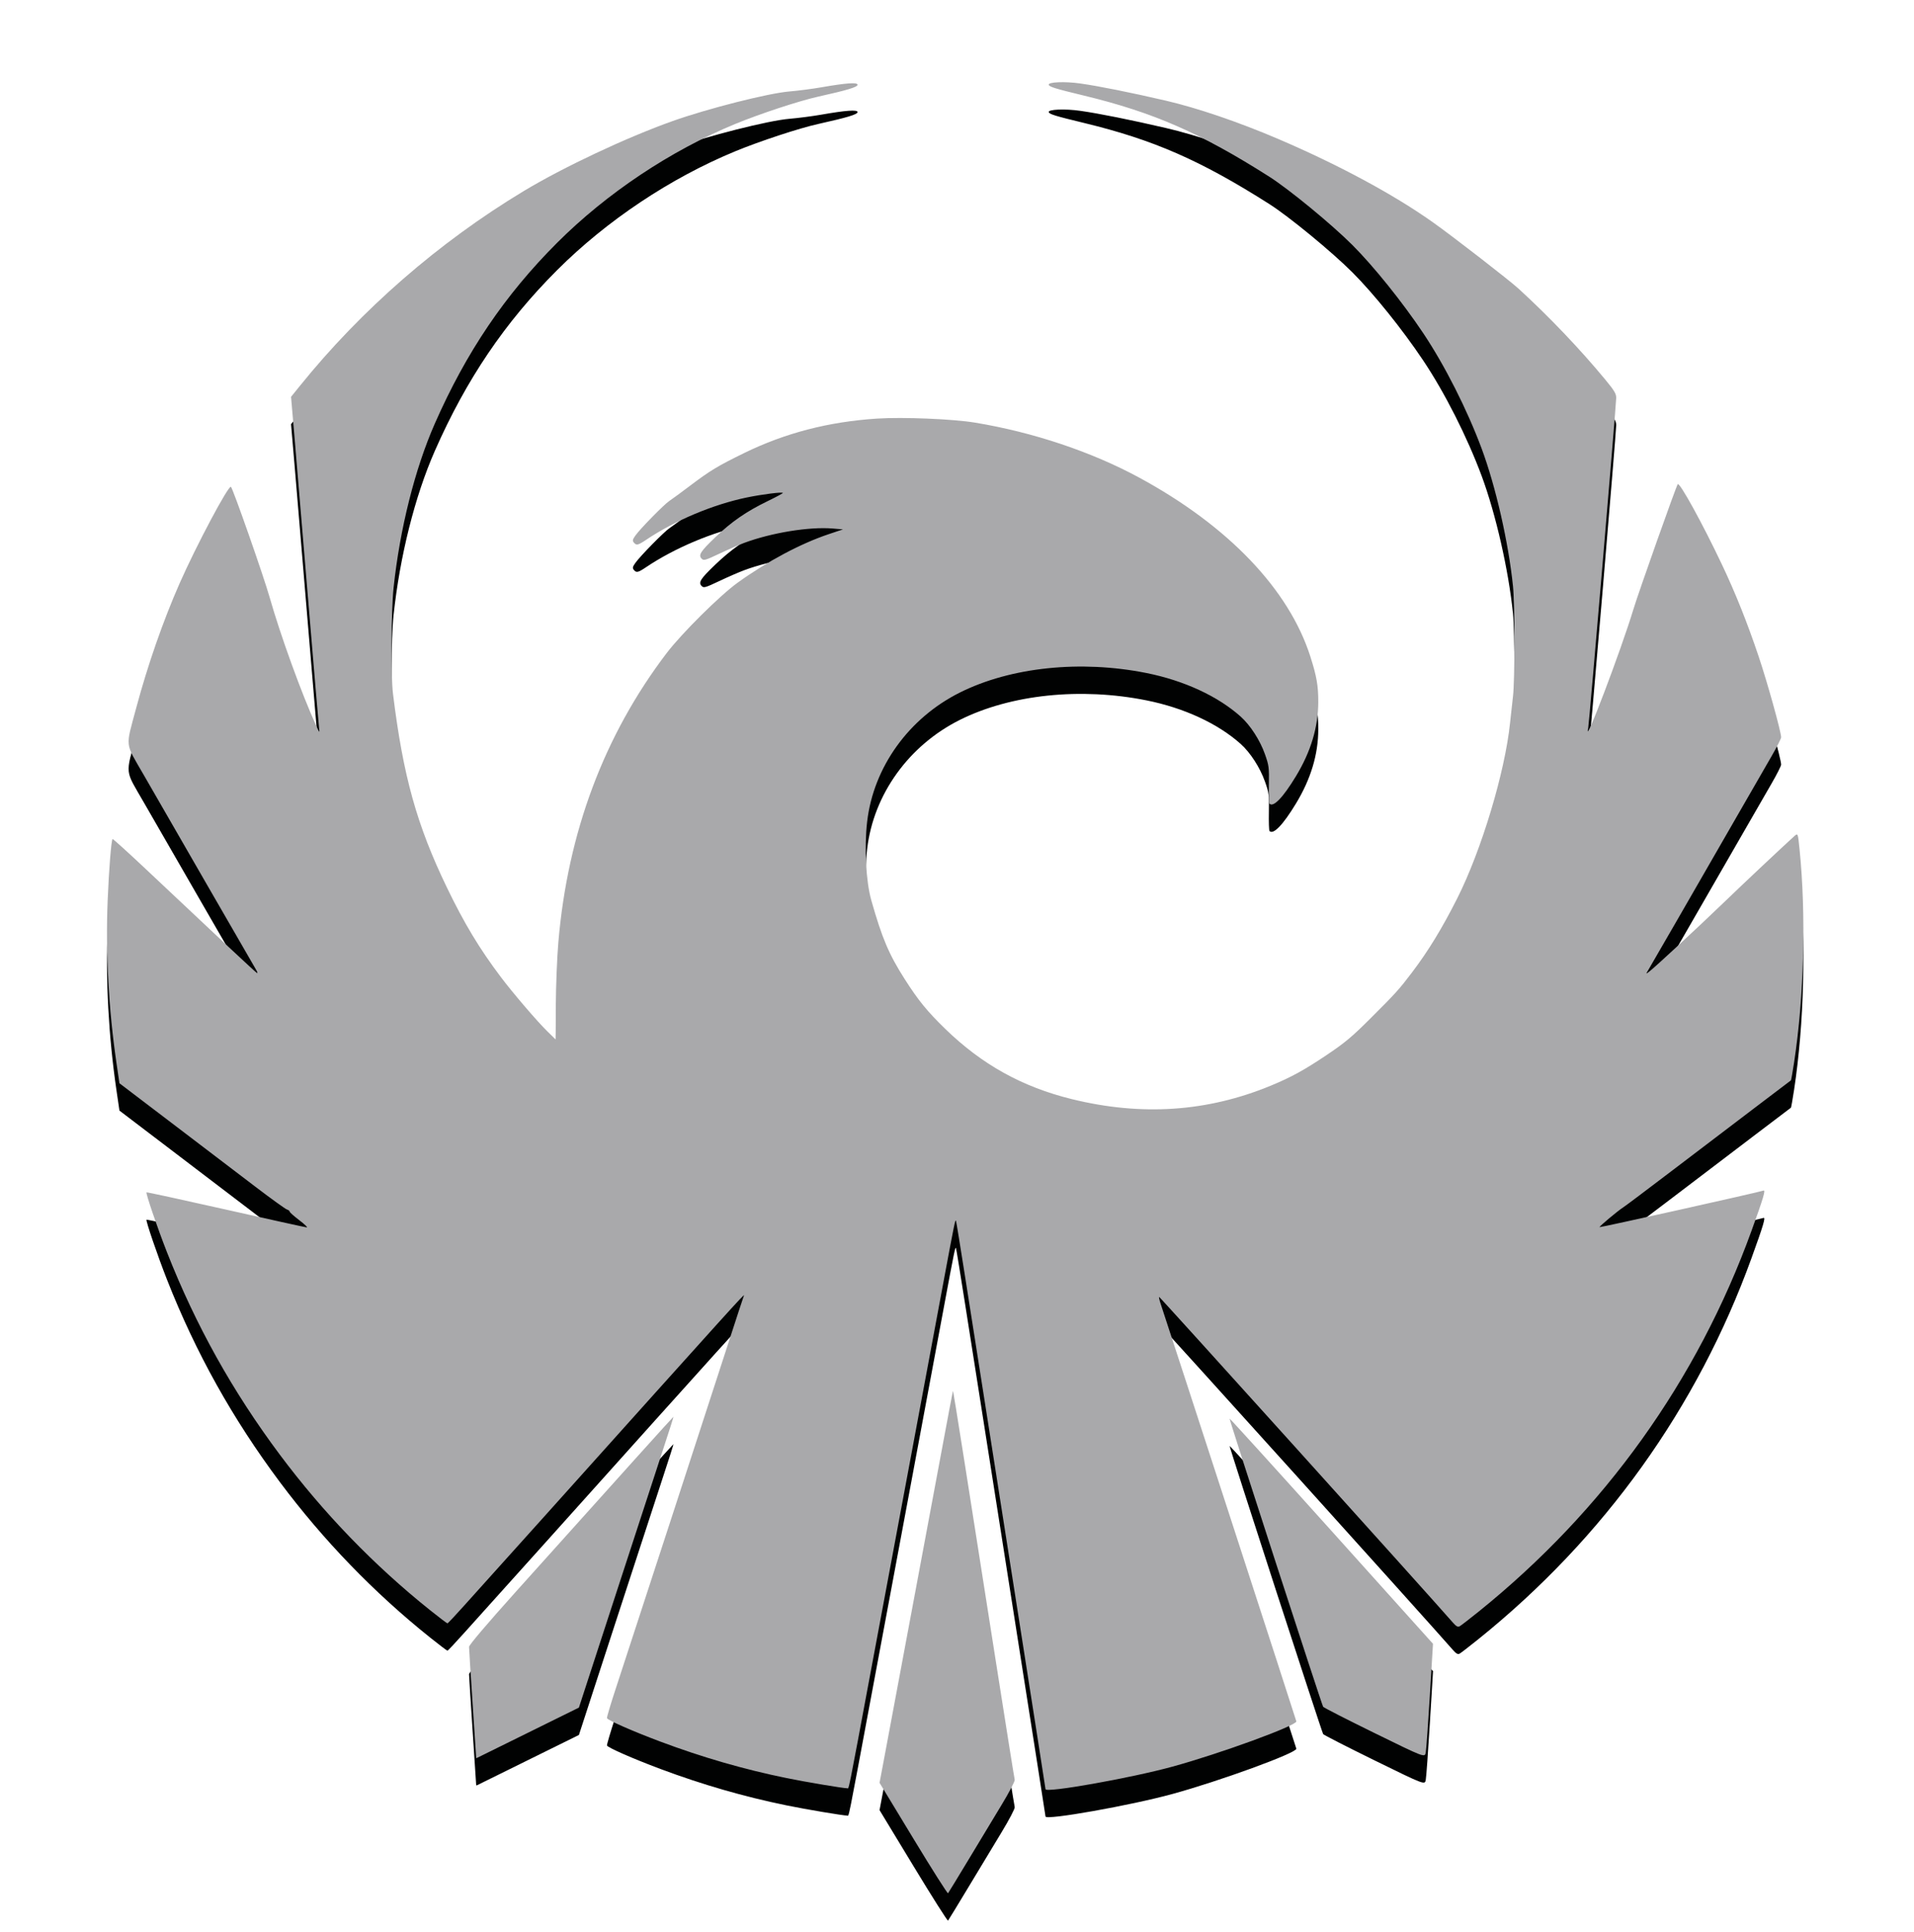 <?xml version="1.0" encoding="utf-8"?>
<!-- Generator: Adobe Illustrator 27.0.0, SVG Export Plug-In . SVG Version: 6.00 Build 0)  -->
<svg version="1.1" id="Ebene_1" xmlns="http://www.w3.org/2000/svg" xmlns:xlink="http://www.w3.org/1999/xlink" x="0px" y="0px"
	 viewBox="0 0 595.28 600.85" style="enable-background:new 0 0 595.28 600.85;" xml:space="preserve">
<style type="text/css">
	.st0{fill:#010202;}
	.st1{fill:#A9A9AB;}
</style>
<g>
	<g>
		<path class="st0" d="M284.07,580.21l-10.52-17.35l1.25-6.62c0.69-3.64,5.49-29.3,10.66-57.01c11.66-62.47,10.85-58.2,10.97-58.08
			c0.11,0.11,4.28,26.44,13.11,82.83c3.21,20.48,5.93,37.56,6.05,37.95c0.12,0.39-1.7,3.88-4.08,7.8
			c-2.36,3.9-7.01,11.61-10.34,17.13c-3.32,5.52-6.17,10.18-6.32,10.36C294.71,597.41,289.85,589.75,284.07,580.21L284.07,580.21z
			 M325.17,564.85c0-0.17-3.68-23.7-9.33-59.61c-1.72-10.91-5.35-34-8.06-51.29c-2.72-17.3-6.14-39.07-7.61-48.39
			c-1.46-9.32-2.74-17.15-2.83-17.39c-0.23-0.66-0.42,0.26-3.82,18.51c-1.71,9.2-6.03,32.38-9.61,51.51
			c-3.58,19.14-9.31,49.84-12.75,68.24c-7.7,41.27-7.06,38.13-7.69,38.13c-1.37-0.02-12.83-1.94-18.81-3.17
			c-13.27-2.71-26.24-6.46-39.25-11.33c-8.6-3.22-16.42-6.66-16.63-7.3c-0.08-0.24,1.09-4.21,2.61-8.82
			c8.3-25.32,27.57-84.45,34.86-106.96c2.7-8.34,5.01-15.37,5.12-15.61c0.48-1.01-3.08,2.93-62.27,68.89
			c-6.72,7.49-13.87,15.43-15.87,17.64c-2.01,2.21-5.93,6.57-8.72,9.7c-2.79,3.12-5.19,5.68-5.35,5.68c-0.15,0-2.57-1.83-5.37-4.07
			c-17.48-13.97-33.22-30.26-46.73-48.34c-14.72-19.7-26.17-40.23-35.09-62.89c-2.96-7.51-6.69-18.43-6.4-18.72
			c0.09-0.09,11.21,2.32,24.7,5.36c13.49,3.04,24.8,5.54,25.15,5.54c0.34,0-0.71-1-2.34-2.24c-1.63-1.24-2.97-2.43-2.97-2.65
			c0-0.22-0.39-0.53-0.88-0.68c-0.48-0.16-4.88-3.33-9.77-7.05c-4.89-3.73-16.41-12.5-25.6-19.49l-16.71-12.71l-0.95-6.46
			c-2.43-16.7-3.38-34.18-2.72-50.33c0.4-9.77,1.12-18.75,1.53-19.16c0.11-0.11,4.88,4.21,10.59,9.59
			c22.77,21.47,33.68,31.67,34.26,32.03c0.35,0.22,0.22-0.26-0.32-1.15c-0.51-0.84-7.4-12.77-15.31-26.51
			c-7.91-13.73-16.69-28.96-19.5-33.84c-5.97-10.37-5.74-8.27-2.35-20.94c3.54-13.23,8.38-27.11,13.46-38.63
			c5.23-11.86,15.3-30.77,15.99-30.06c0.68,0.71,10.19,27.85,12.02,34.32c3.32,11.71,10.03,30.22,14.46,39.88
			c1.12,2.45,1.12,2.45,0.91,0.67c-0.12-0.98-1.62-18.64-3.34-39.25c-1.71-20.61-3.62-43.34-4.24-50.53l-1.12-13.07l2.77-3.43
			c19.09-23.67,43.14-44.6,69.5-60.5c12.42-7.49,31.99-16.69,46.39-21.82c10.94-3.89,29.74-8.66,36.35-9.21
			c2.7-0.23,7.12-0.8,9.81-1.27c7.75-1.36,11.37-1.62,11.37-0.82c0,0.73-3.08,1.66-12.23,3.7c-5.96,1.32-18.1,5.32-25.75,8.47
			c-20.15,8.3-40.04,21.56-55.46,36.98c-16.26,16.25-28.26,34-38.04,56.23c-6.19,14.07-10.87,32.71-12.82,51.04
			c-0.76,7.13-0.87,27.39-0.18,32.98c3.15,25.57,7.39,40.79,16.77,60.24c5.39,11.16,10.11,19,16.81,27.88
			c3.74,4.96,11.29,13.77,14.41,16.82l2.6,2.55l0.05-10.81c0.03-5.94,0.38-14.65,0.78-19.36c2.9-34.18,14.24-64.45,33.71-90.01
			c4.68-6.14,16.64-18,22.13-21.93c9.26-6.64,19.51-12.1,28.19-15.01l4.5-1.51l-3.21-0.27c-7.31-0.6-19,1.31-27.51,4.47
			c-1.59,0.59-5.07,2.1-7.71,3.35c-4.37,2.07-4.88,2.22-5.51,1.58c-1.12-1.12-0.42-2.22,4.22-6.67c5.08-4.86,9.6-7.99,16.22-11.21
			c2.62-1.27,4.78-2.43,4.8-2.57c0.05-0.4-6.35,0.4-11.2,1.4c-10.52,2.18-22.42,7.18-31.36,13.19c-2.5,1.68-3,1.79-3.8,0.81
			c-0.46-0.56-0.38-0.94,0.5-2.17c1.52-2.14,8.94-9.69,10.55-10.75c0.75-0.49,3.64-2.61,6.42-4.71c6.23-4.72,8.7-6.2,16.88-10.2
			c12.77-6.23,26.24-9.72,41.32-10.7c8.08-0.52,23.57,0.12,30.48,1.26c18.05,2.98,36.27,9.08,51.07,17.11
			c27.68,15.01,46.55,34.76,53.21,55.67c1.95,6.11,2.45,9.01,2.45,14.01c0,7.86-2.3,15.51-6.97,23.2c-4.01,6.61-7,9.71-8.2,8.5
			c-0.16-0.16-0.25-2.84-0.19-5.97c0.09-5.28,0.01-5.93-1.23-9.43c-1.52-4.32-4.57-9.04-7.56-11.7
			c-7.12-6.35-17.61-11.19-29.27-13.53c-20.52-4.11-42.19-1.84-58.02,6.05c-15.91,7.94-26.87,23.17-28.86,40.11
			c-0.94,7.96-0.38,18.64,1.28,24.49c3.36,11.83,5.45,16.77,10.41,24.55c4.21,6.6,6.95,9.96,12.58,15.44
			c11.42,11.1,23.95,18.05,39.34,21.84c21.74,5.35,42.14,3.98,61.84-4.14c6.4-2.64,10.44-4.85,17.48-9.58
			c5.7-3.83,7.86-5.63,13.71-11.48c7.73-7.7,8.79-8.88,12.82-14.19c5.06-6.67,9.42-13.82,14.09-23.09
			c7.5-14.9,14.8-39.14,16.39-54.43c0.25-2.43,0.67-6.22,0.93-8.43c0.58-5,0.57-28.41-0.01-34.12c-1.38-13.54-5.35-30.98-9.75-42.82
			c-4.51-12.12-11.45-25.84-18.18-35.9c-6.47-9.67-15.42-20.8-22.05-27.42c-6.5-6.49-19.68-17.32-25.86-21.25
			c-21.38-13.57-35.96-19.95-57.53-25.17c-8.95-2.16-10.82-2.73-11.02-3.37c-0.29-0.87,4.99-1.1,9.82-0.41
			c5.82,0.82,15.71,2.81,26.62,5.34c9.8,2.28,22.55,6.62,34.84,11.87c18.67,7.98,35.75,17.16,47.97,25.79
			c6.1,4.3,23.95,18.12,26.91,20.84c9.36,8.55,19.13,18.79,26.9,28.2c2.82,3.41,3.43,4.41,3.43,5.69c0,2.28-8.42,101.47-8.72,102.78
			c-1.55,6.69,10.25-24.36,14.07-37.02c1.58-5.23,13.33-38.39,13.79-38.9c0.59-0.66,7.67,12.18,13.68,24.86
			c4.27,8.98,7.98,18.28,11.5,28.77c2.73,8.12,6.96,23.36,6.97,25.07c0,0.42-1.37,3.13-3.05,6.02c-1.68,2.89-6.63,11.48-11,19.09
			c-14.88,25.86-26.2,45.49-27.14,47.05c-0.94,1.56-0.94,1.56,0.22,0.67c1.8-1.38,15.43-14.01,22.88-21.2
			c5.9-5.69,18.86-17.89,22.15-20.84c1.16-1.04,1.16-1.04,1.67,4.04c2.07,20.43,1.42,45.74-1.69,66.24
			c-0.46,3.02-0.91,5.55-0.99,5.62c-0.09,0.07-5.57,4.23-12.2,9.25c-6.62,5.02-18.06,13.72-25.42,19.32
			c-7.36,5.6-13.88,10.5-14.5,10.89c-1.71,1.09-7.58,5.99-7.39,6.18c0.16,0.16,49.79-10.91,50.98-11.37
			c0.73-0.28-0.07,2.4-3.72,12.47c-16.86,46.58-45.86,87.05-84.92,118.49c-2.82,2.27-5.46,4.31-5.87,4.53
			c-0.57,0.31-1.07,0.02-2.19-1.26c-7.49-8.6-91.14-101.32-91.28-101.18c-0.1,0.1,0.11,1.06,0.47,2.12
			c2.18,6.45,42.22,129.63,42.22,129.89c0,1.35-23.78,10.03-38.58,14.08C351.72,561.39,325.17,566.1,325.17,564.85L325.17,564.85z
			 M148.1,555.11c0-0.07-0.5-7.66-1.11-16.86c-0.61-9.2-1.11-17.14-1.11-17.65c0-0.59,5.34-6.88,14.78-17.39
			c33.75-37.59,48.68-54.15,48.79-54.15c0.07,0-1.25,4.16-2.93,9.25c-1.68,5.09-8.32,25.44-14.76,45.22l-11.71,35.96l-15.64,7.72
			c-8.6,4.25-15.79,7.8-15.97,7.88C148.25,555.18,148.1,555.19,148.1,555.11L148.1,555.11z M427.48,547.38
			c-8.61-4.22-15.79-7.9-15.96-8.16c-0.48-0.78-29.26-89.43-29.09-89.6c0.09-0.09,14.36,15.63,31.71,34.93l31.55,35.09l-0.98,16.11
			c-0.54,8.85-1.11,16.82-1.28,17.7C443.14,555.06,443.14,555.06,427.48,547.38L427.48,547.38z M427.48,547.38"/>
	</g>
</g>
<g>
	<g>
		<path class="st1" d="M284.07,571.71l-10.52-17.35l1.25-6.62c0.69-3.64,5.49-29.3,10.66-57.02c11.66-62.47,10.85-58.2,10.97-58.08
			c0.11,0.11,4.28,26.44,13.11,82.83c3.21,20.48,5.93,37.56,6.05,37.95c0.12,0.39-1.7,3.88-4.08,7.8
			c-2.36,3.9-7.01,11.61-10.34,17.13c-3.32,5.52-6.17,10.18-6.32,10.36C294.71,588.91,289.85,581.25,284.07,571.71L284.07,571.71z
			 M325.17,556.35c0-0.17-3.68-23.7-9.33-59.61c-1.72-10.91-5.35-34-8.06-51.29c-2.72-17.3-6.14-39.07-7.61-48.39
			c-1.46-9.32-2.74-17.15-2.83-17.39c-0.23-0.66-0.42,0.26-3.82,18.51c-1.71,9.2-6.03,32.38-9.61,51.51
			c-3.58,19.14-9.31,49.84-12.75,68.24c-7.7,41.26-7.06,38.13-7.69,38.13c-1.37-0.02-12.83-1.94-18.81-3.16
			c-13.27-2.71-26.24-6.46-39.25-11.34c-8.6-3.22-16.42-6.66-16.63-7.3c-0.08-0.24,1.09-4.21,2.61-8.82
			c8.3-25.32,27.57-84.45,34.86-106.96c2.7-8.34,5.01-15.37,5.12-15.61c0.48-1.01-3.08,2.93-62.27,68.89
			c-6.72,7.49-13.87,15.43-15.87,17.64c-2.01,2.21-5.93,6.57-8.72,9.7c-2.79,3.12-5.19,5.68-5.35,5.68c-0.15,0-2.57-1.83-5.37-4.07
			c-17.48-13.97-33.22-30.26-46.73-48.34c-14.72-19.7-26.17-40.23-35.09-62.89c-2.96-7.51-6.69-18.43-6.4-18.72
			c0.09-0.09,11.21,2.32,24.7,5.36c13.49,3.04,24.8,5.54,25.15,5.54c0.34,0-0.71-1-2.34-2.24c-1.63-1.24-2.97-2.43-2.97-2.65
			c0-0.22-0.39-0.53-0.88-0.68c-0.48-0.16-4.88-3.33-9.77-7.05c-4.89-3.73-16.41-12.5-25.6-19.49l-16.71-12.71l-0.95-6.46
			c-2.43-16.7-3.38-34.18-2.72-50.33c0.4-9.77,1.12-18.75,1.53-19.16c0.11-0.11,4.88,4.21,10.59,9.59
			c22.77,21.47,33.68,31.67,34.26,32.03c0.35,0.22,0.22-0.26-0.32-1.15c-0.51-0.84-7.4-12.77-15.31-26.51
			c-7.91-13.73-16.69-28.96-19.5-33.84c-5.97-10.37-5.74-8.27-2.35-20.94c3.54-13.23,8.38-27.11,13.46-38.63
			c5.23-11.86,15.3-30.77,15.99-30.06c0.68,0.71,10.19,27.85,12.02,34.32c3.32,11.71,10.03,30.22,14.46,39.88
			c1.12,2.45,1.12,2.45,0.91,0.67c-0.12-0.98-1.62-18.64-3.34-39.25c-1.71-20.61-3.62-43.34-4.24-50.53l-1.12-13.07l2.77-3.43
			c19.09-23.67,43.14-44.6,69.5-60.5c12.42-7.49,31.99-16.69,46.39-21.82c10.94-3.89,29.74-8.66,36.35-9.21
			c2.7-0.23,7.12-0.8,9.81-1.27c7.75-1.36,11.37-1.62,11.37-0.82c0,0.73-3.08,1.66-12.23,3.7c-5.96,1.32-18.1,5.32-25.75,8.47
			c-20.15,8.3-40.04,21.56-55.46,36.98c-16.26,16.25-28.26,34-38.04,56.23c-6.19,14.07-10.87,32.71-12.82,51.04
			c-0.76,7.13-0.87,27.39-0.18,32.98c3.15,25.57,7.39,40.79,16.77,60.24c5.39,11.16,10.11,19,16.81,27.88
			c3.74,4.96,11.29,13.77,14.41,16.82l2.6,2.55l0.05-10.81c0.03-5.94,0.38-14.65,0.78-19.36c2.9-34.18,14.24-64.45,33.71-90.01
			c4.68-6.14,16.64-18,22.13-21.93c9.26-6.64,19.51-12.1,28.19-15.01l4.5-1.51l-3.21-0.27c-7.31-0.6-19,1.31-27.51,4.47
			c-1.59,0.59-5.07,2.1-7.71,3.35c-4.37,2.07-4.88,2.22-5.51,1.58c-1.12-1.12-0.42-2.22,4.22-6.67c5.08-4.86,9.6-7.99,16.22-11.21
			c2.62-1.27,4.78-2.43,4.8-2.57c0.05-0.4-6.35,0.4-11.2,1.4c-10.52,2.18-22.42,7.18-31.36,13.19c-2.5,1.68-3,1.79-3.8,0.81
			c-0.46-0.56-0.38-0.94,0.5-2.17c1.52-2.14,8.94-9.69,10.55-10.75c0.75-0.49,3.64-2.61,6.42-4.71c6.23-4.72,8.7-6.2,16.88-10.2
			c12.77-6.23,26.24-9.72,41.32-10.7c8.08-0.52,23.57,0.12,30.48,1.26c18.05,2.98,36.27,9.08,51.07,17.11
			c27.68,15.01,46.55,34.76,53.21,55.67c1.95,6.11,2.45,9.01,2.45,14.01c0,7.86-2.3,15.51-6.97,23.2c-4.01,6.61-7,9.71-8.2,8.5
			c-0.16-0.16-0.25-2.84-0.19-5.97c0.09-5.28,0.01-5.93-1.23-9.43c-1.52-4.32-4.57-9.04-7.56-11.7
			c-7.12-6.35-17.61-11.19-29.27-13.53c-20.52-4.11-42.19-1.84-58.02,6.05c-15.91,7.94-26.87,23.17-28.86,40.11
			c-0.94,7.96-0.38,18.64,1.28,24.49c3.36,11.83,5.45,16.77,10.41,24.55c4.21,6.6,6.95,9.96,12.58,15.44
			c11.42,11.1,23.95,18.05,39.34,21.84c21.74,5.35,42.14,3.98,61.84-4.14c6.4-2.64,10.44-4.85,17.48-9.58
			c5.7-3.83,7.86-5.63,13.71-11.48c7.73-7.7,8.79-8.88,12.82-14.19c5.06-6.67,9.42-13.82,14.09-23.09
			c7.5-14.9,14.8-39.14,16.39-54.43c0.25-2.43,0.67-6.22,0.93-8.43c0.58-5,0.57-28.41-0.01-34.12c-1.38-13.54-5.35-30.98-9.75-42.82
			c-4.51-12.12-11.45-25.84-18.18-35.9c-6.47-9.67-15.42-20.8-22.05-27.42c-6.5-6.49-19.68-17.32-25.86-21.25
			c-21.38-13.57-35.96-19.95-57.53-25.17c-8.95-2.16-10.82-2.73-11.02-3.37c-0.29-0.87,4.99-1.1,9.82-0.41
			c5.82,0.82,15.71,2.81,26.62,5.34c9.8,2.28,22.55,6.62,34.84,11.87c18.67,7.98,35.75,17.16,47.97,25.79
			c6.1,4.3,23.95,18.12,26.91,20.84c9.36,8.55,19.13,18.79,26.9,28.2c2.82,3.41,3.43,4.41,3.43,5.69c0,2.28-8.42,101.47-8.72,102.78
			c-1.55,6.69,10.25-24.36,14.07-37.02c1.58-5.23,13.33-38.39,13.79-38.9c0.59-0.66,7.67,12.18,13.68,24.86
			c4.27,8.98,7.98,18.28,11.5,28.77c2.73,8.12,6.96,23.36,6.97,25.07c0,0.42-1.37,3.13-3.05,6.02c-1.68,2.89-6.63,11.48-11,19.09
			c-14.88,25.86-26.2,45.49-27.14,47.05c-0.94,1.56-0.94,1.56,0.22,0.67c1.8-1.38,15.43-14.01,22.88-21.2
			c5.9-5.69,18.86-17.89,22.15-20.84c1.16-1.04,1.16-1.04,1.67,4.04c2.07,20.43,1.42,45.74-1.69,66.24
			c-0.46,3.02-0.91,5.55-0.99,5.62c-0.09,0.07-5.57,4.23-12.2,9.25c-6.62,5.02-18.06,13.72-25.42,19.32
			c-7.36,5.6-13.88,10.5-14.5,10.89c-1.71,1.09-7.58,5.99-7.39,6.18c0.16,0.16,49.79-10.91,50.98-11.37
			c0.73-0.28-0.07,2.4-3.72,12.47c-16.86,46.58-45.86,87.05-84.92,118.49c-2.82,2.27-5.46,4.31-5.87,4.53
			c-0.57,0.31-1.07,0.02-2.19-1.26c-7.49-8.6-91.14-101.32-91.28-101.18c-0.1,0.1,0.11,1.06,0.47,2.12
			c2.18,6.45,42.22,129.63,42.22,129.89c0,1.35-23.78,10.03-38.58,14.08C351.72,552.89,325.17,557.6,325.17,556.35L325.17,556.35z
			 M148.1,546.61c0-0.07-0.5-7.66-1.11-16.86c-0.61-9.2-1.11-17.14-1.11-17.65c0-0.59,5.34-6.88,14.78-17.4
			c33.75-37.59,48.68-54.15,48.79-54.15c0.07,0-1.25,4.16-2.93,9.25c-1.68,5.09-8.32,25.44-14.76,45.22l-11.71,35.96l-15.64,7.72
			c-8.6,4.25-15.79,7.8-15.97,7.88C148.25,546.68,148.1,546.69,148.1,546.61L148.1,546.61z M427.47,538.88
			c-8.61-4.22-15.79-7.89-15.96-8.16c-0.48-0.78-29.26-89.43-29.09-89.6c0.09-0.09,14.36,15.63,31.71,34.93l31.55,35.09l-0.98,16.11
			c-0.54,8.85-1.11,16.82-1.28,17.7C443.13,546.56,443.13,546.56,427.47,538.88L427.47,538.88z M427.47,538.88"/>
	</g>
</g>
</svg>
